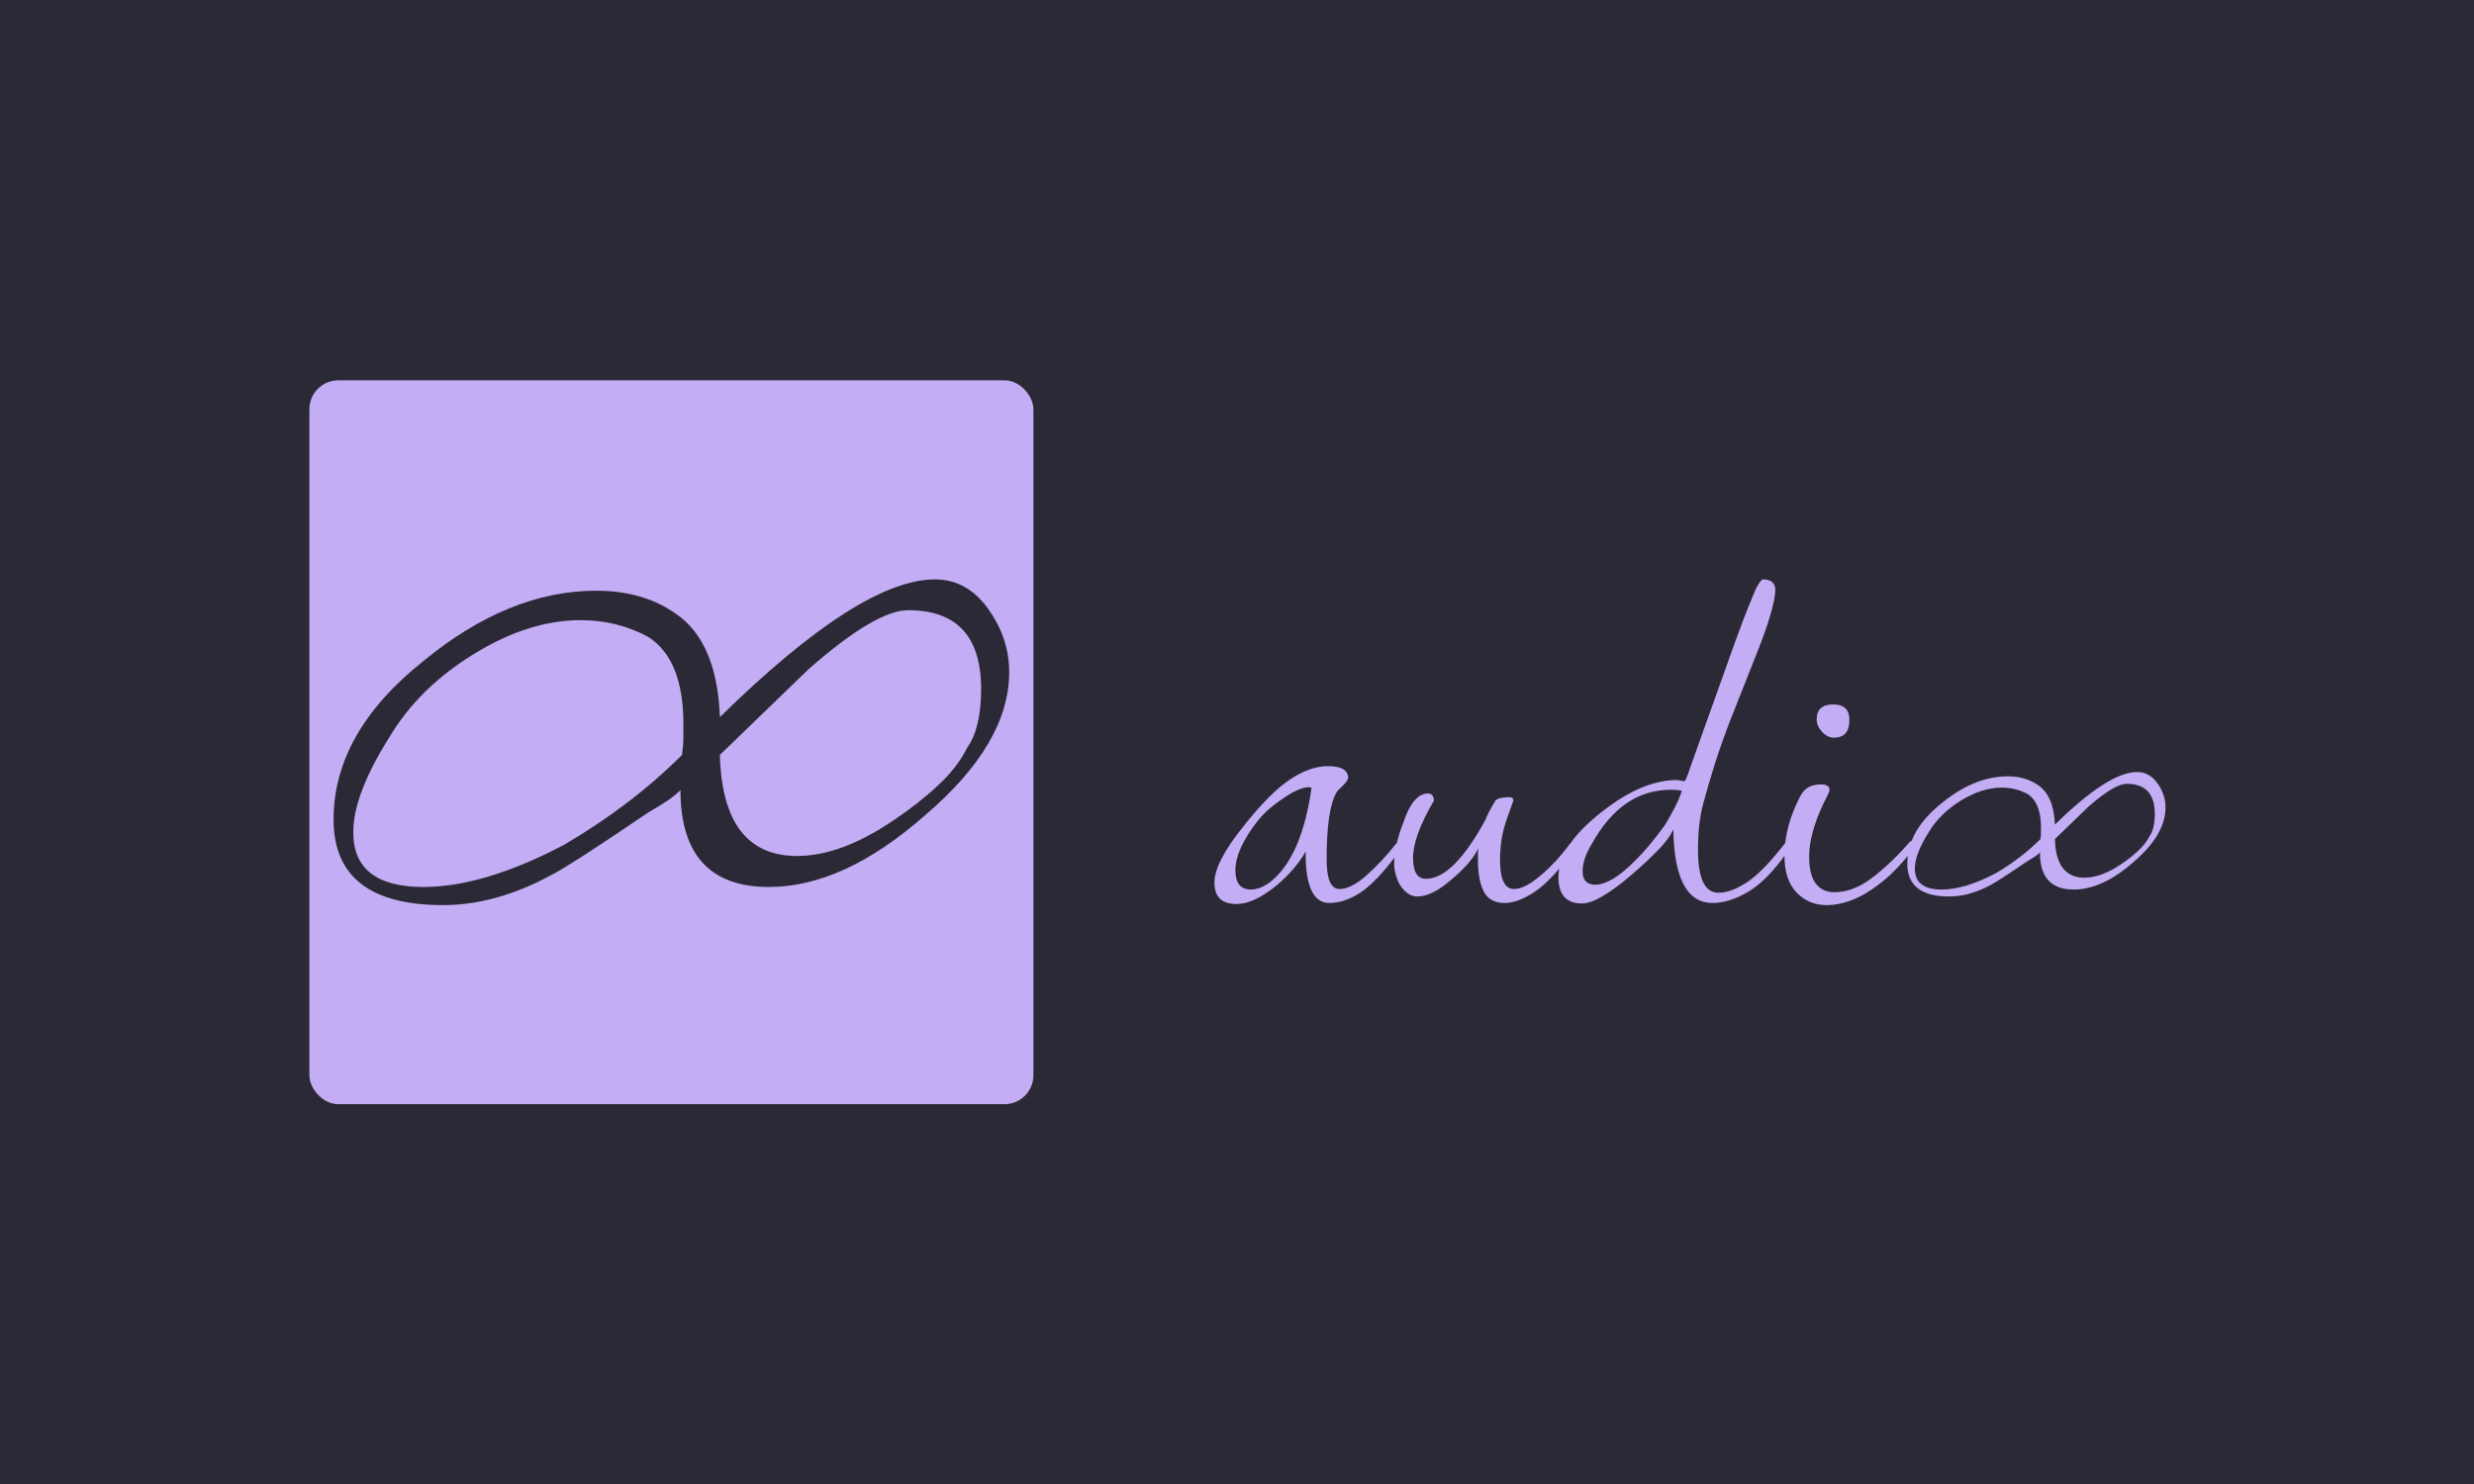<svg xmlns="http://www.w3.org/2000/svg" version="1.1" xmlns:xlink="http://www.w3.org/1999/xlink" xmlns:svgjs="http://svgjs.dev/svgjs" width="100%" height="100%" viewBox="0 0 1000 600"><rect width="1000" height="600" x="0" y="0" fill="#2c2936"/><g><rect width="333.333" height="333.333" rx="13.333" ry="13.333" y="164.642" fill="#c3aef5" transform="matrix(0.878,0,0,0.878,0,9.215)" x="142.42"/><path d="M204.041 406.309L204.041 406.309Q153.562 406.309 153.562 366.877L153.562 366.877Q153.562 326.818 194.97 293.854L194.97 293.854Q234.401 261.518 274.461 261.518L274.461 261.518Q295.838 261.518 310.748 271.848L310.748 271.848Q330.149 284.782 331.407 319.722L331.407 319.722Q396.077 256.309 430.389 256.309L430.389 256.309Q445.209 256.309 454.91 269.871Q464.61 283.434 464.61 298.973L464.61 298.973Q464.61 331.937 425.808 364.991L425.808 364.991Q388.353 397.955 354.041 397.955L354.041 397.955Q313.263 397.955 313.263 353.315L313.263 353.315Q310.748 355.919 306.796 358.524Q302.934 361.039 298.443 363.644L298.443 363.644Q280.299 375.949 269.341 383.045Q258.293 390.141 254.431 392.117L254.431 392.117Q228.562 406.309 204.041 406.309ZM366.976 383.674L366.976 383.674Q387.006 383.674 410.988 367.506L410.988 367.506Q422.574 359.782 431.646 351.339Q440.718 342.985 445.209 333.913L445.209 333.913Q451.676 324.842 451.676 306.788L451.676 306.788Q451.676 270.5 418.083 270.5L418.083 270.5Q403.173 270.5 372.185 297.716L372.185 297.716L331.407 337.147Q332.664 383.674 366.976 383.674ZM194.97 397.955L194.97 397.955Q222.724 397.955 259.64 378.554L259.64 378.554Q290.628 360.41 313.982 337.147L313.982 337.147Q314.61 332.656 314.61 329.063Q314.61 325.47 314.61 322.955L314.61 322.955Q314.61 293.135 298.443 282.806L298.443 282.806Q284.161 275.081 267.365 275.081L267.365 275.081Q243.473 275.081 218.233 290.62Q192.994 306.069 179.431 328.704L179.431 328.704Q162.634 355.291 162.634 372.716L162.634 372.716Q162.634 397.955 194.97 397.955Z " fill="#2c2936" transform="matrix(0.878,0,0,0.878,0,9.215)"/><path d="M569.21 405.794L569.21 405.794Q559.086 405.794 559.086 395.911L559.086 395.911Q559.086 386.542 572.676 369.727L572.676 369.727Q585.03 354.147 594.193 348.244Q603.321 342.307 611.214 342.307L611.214 342.307Q620.617 342.307 620.617 347.729L620.617 347.729Q620.617 348.965 618.146 351.333Q615.675 353.666 615.435 354.147L615.435 354.147Q610.734 361.834 610.734 385.307L610.734 385.307Q610.734 398.896 616.67 398.896L616.67 398.896Q622.093 398.896 629.265 392.445Q636.437 386.027 642.614 378.134L642.614 378.134Q643.335 377.379 643.85 377.379L643.85 377.379Q644.845 377.379 644.845 378.615L644.845 378.615Q644.845 379.129 644.467 380.365Q644.09 381.6 643.609 382.321L643.609 382.321Q633.452 395.911 626.176 400.612Q618.901 405.313 611.969 405.313L611.969 405.313Q600.85 405.313 601.091 381.6L601.091 381.6Q596.389 389.974 587.501 397.386L587.501 397.386Q577.137 405.794 569.21 405.794ZM575.902 399.136L575.902 399.136Q580.088 399.136 584.79 395.67L584.79 395.67Q599.375 384.071 603.802 352.191L603.802 352.191Q603.081 352.191 602.841 351.95L602.841 351.95Q597.899 351.95 589.732 357.853L589.732 357.853Q582.8 362.554 578.613 368.011L578.613 368.011Q568.729 380.845 568.729 390.248L568.729 390.248Q568.729 399.136 575.902 399.136ZM692.751 405.313L692.751 405.313Q685.854 405.313 683.143 400.132Q680.397 394.915 680.397 385.307L680.397 385.307Q680.397 384.071 680.397 382.698Q680.397 381.326 680.672 380.09L680.672 380.09Q676.966 387.263 668.558 394.195L668.558 394.195Q659.395 402.328 652.498 402.328L652.498 402.328Q648.036 402.328 644.57 397.146L644.57 397.146Q641.859 392.204 641.859 387.263L641.859 387.263Q641.859 378.855 646.08 368.251L646.08 368.251Q650.507 354.902 657.439 354.902L657.439 354.902Q659.91 354.902 660.15 358.127L660.15 358.127Q650.507 374.668 650.507 384.552L650.507 384.552Q650.507 394.195 656.444 394.195L656.444 394.195Q669.038 394.195 683.863 367.016L683.863 367.016Q684.378 365.54 685.476 363.412Q686.574 361.319 688.084 358.848L688.084 358.848Q688.805 356.617 694.742 356.617L694.742 356.617Q696.732 356.617 696.732 358.127L696.732 358.127L693.987 365.78Q692.031 371.202 691.276 376.144Q690.555 381.086 690.555 385.307L690.555 385.307Q690.555 398.896 696.972 398.896L696.972 398.896Q701.914 398.896 709.189 392.719Q716.499 386.542 722.676 378.134L722.676 378.134Q723.397 377.379 723.911 377.379L723.911 377.379Q724.872 377.379 724.872 379.129L724.872 379.129Q724.872 380.845 723.637 382.321L723.637 382.321Q713.754 395.43 706.238 400.372Q698.688 405.313 692.751 405.313ZM728.338 405.554L728.338 405.554Q717.46 405.554 717.46 393.44L717.46 393.44Q717.46 378.855 737.501 363.309L737.501 363.309Q756.032 348.725 771.818 348.725L771.818 348.725Q772.573 348.725 773.671 348.965Q774.804 349.205 775.524 349.205L775.524 349.205Q776.039 349.205 778.27 342.547L778.27 342.547L798.036 287.194Q799.752 282.493 802.223 275.835Q804.694 269.178 808.4 260.53L808.4 260.53Q810.631 256.309 811.626 256.309L811.626 256.309Q817.288 256.309 817.288 261.25L817.288 261.25Q817.288 264.716 815.195 272.129Q813.101 279.541 808.64 290.66L808.64 290.66L796.801 320.55Q792.58 331.429 789.491 341.175Q786.403 350.955 784.172 359.363L784.172 359.363Q781.701 368.251 781.701 380.845L781.701 380.845Q781.701 400.612 791.104 400.612L791.104 400.612Q796.801 400.612 804.076 395.911Q811.351 391.209 821.509 378.134L821.509 378.134Q821.99 377.62 823.088 376.384Q824.22 375.149 824.46 375.149L824.46 375.149Q825.215 375.149 825.215 376.144L825.215 376.144Q825.215 377.62 824.46 379.232Q823.705 380.845 822.47 382.321L822.47 382.321Q813.342 395.19 804.694 400.234Q796.046 405.313 788.393 405.313L788.393 405.313Q770.857 405.313 770.342 371.442L770.342 371.442Q768.627 375.423 763.788 380.468Q758.983 385.547 751.571 391.964L751.571 391.964Q735.751 405.554 728.338 405.554ZM734.515 396.906L734.515 396.906Q741.688 396.906 752.566 386.027L752.566 386.027Q756.753 381.841 760.082 377.757Q763.445 373.673 766.636 369.246L766.636 369.246Q769.107 365.025 771.097 361.216Q773.053 357.372 774.289 353.666L774.289 353.666Q773.328 353.426 772.093 353.289Q770.857 353.186 769.107 353.186L769.107 353.186Q746.629 353.186 732.799 378.134L732.799 378.134Q728.578 385.032 728.578 390.729L728.578 390.729Q728.578 396.906 734.515 396.906ZM844.227 329.198L844.227 329.198Q841.276 329.198 838.805 326.487Q836.334 323.776 836.334 320.79L836.334 320.79Q836.334 313.893 843.987 313.893L843.987 313.893Q851.399 313.893 851.399 321.065L851.399 321.065Q851.399 329.198 844.227 329.198ZM841.001 406.309L841.001 406.309Q832.628 406.309 827.069 400.475Q821.509 394.675 821.509 383.556L821.509 383.556Q821.509 369.967 828.922 355.897L828.922 355.897Q831.633 350.715 838.29 350.715L838.29 350.715Q842.237 350.715 842.237 353.186L842.237 353.186Q842.237 353.906 841.516 355.382L841.516 355.382Q832.868 371.957 832.868 383.797L832.868 383.797Q832.868 392.445 835.957 396.425Q839.045 400.372 844.467 400.372L844.467 400.372Q853.115 400.372 861.763 393.817Q870.411 387.263 878.578 377.894L878.578 377.894Q879.299 376.659 880.809 376.659L880.809 376.659Q881.77 376.659 881.77 377.62L881.77 377.62Q881.77 378.375 880.912 379.747Q880.054 381.086 879.299 382.321L879.299 382.321Q876.108 386.542 871.646 390.969Q867.22 395.43 861.283 399.377L861.283 399.377Q856.581 402.602 851.262 404.455Q845.943 406.309 841.001 406.309ZM897.35 402.328L897.35 402.328Q878.064 402.328 878.064 387.263L878.064 387.263Q878.064 371.957 893.884 359.363L893.884 359.363Q908.949 347.009 924.289 347.009L924.289 347.009Q932.422 347.009 938.119 350.955L938.119 350.955Q945.531 355.897 946.012 369.246L946.012 369.246Q970.72 345.018 983.829 345.018L983.829 345.018Q989.526 345.018 993.232 350.2Q996.938 355.382 996.938 361.319L996.938 361.319Q996.938 373.913 982.113 386.542L982.113 386.542Q967.769 399.136 954.659 399.136L954.659 399.136Q939.114 399.136 939.114 382.081L939.114 382.081Q938.119 383.076 936.643 384.071Q935.167 385.032 933.417 386.027L933.417 386.027Q926.519 390.729 922.298 393.44Q918.112 396.151 916.636 396.906L916.636 396.906Q906.753 402.328 897.35 402.328ZM959.601 393.68L959.601 393.68Q967.288 393.68 976.416 387.503L976.416 387.503Q980.878 384.552 984.309 381.326Q987.775 378.134 989.526 374.668L989.526 374.668Q991.996 371.202 991.996 364.304L991.996 364.304Q991.996 350.44 979.128 350.44L979.128 350.44Q973.465 350.44 961.592 360.838L961.592 360.838L946.012 375.904Q946.526 393.68 959.601 393.68ZM893.884 399.136L893.884 399.136Q904.522 399.136 918.592 391.724L918.592 391.724Q930.466 384.792 939.354 375.904L939.354 375.904Q939.594 374.188 939.594 372.815Q939.594 371.442 939.594 370.482L939.594 370.482Q939.594 359.088 933.417 355.142L933.417 355.142Q927.995 352.191 921.578 352.191L921.578 352.191Q912.415 352.191 902.772 358.127Q893.163 364.03 887.947 372.678L887.947 372.678Q881.53 382.836 881.53 389.493L881.53 389.493Q881.53 399.136 893.884 399.136Z " fill="#c3aef5" transform="matrix(0.878,0,0,0.878,0,9.215)"/></g></svg>